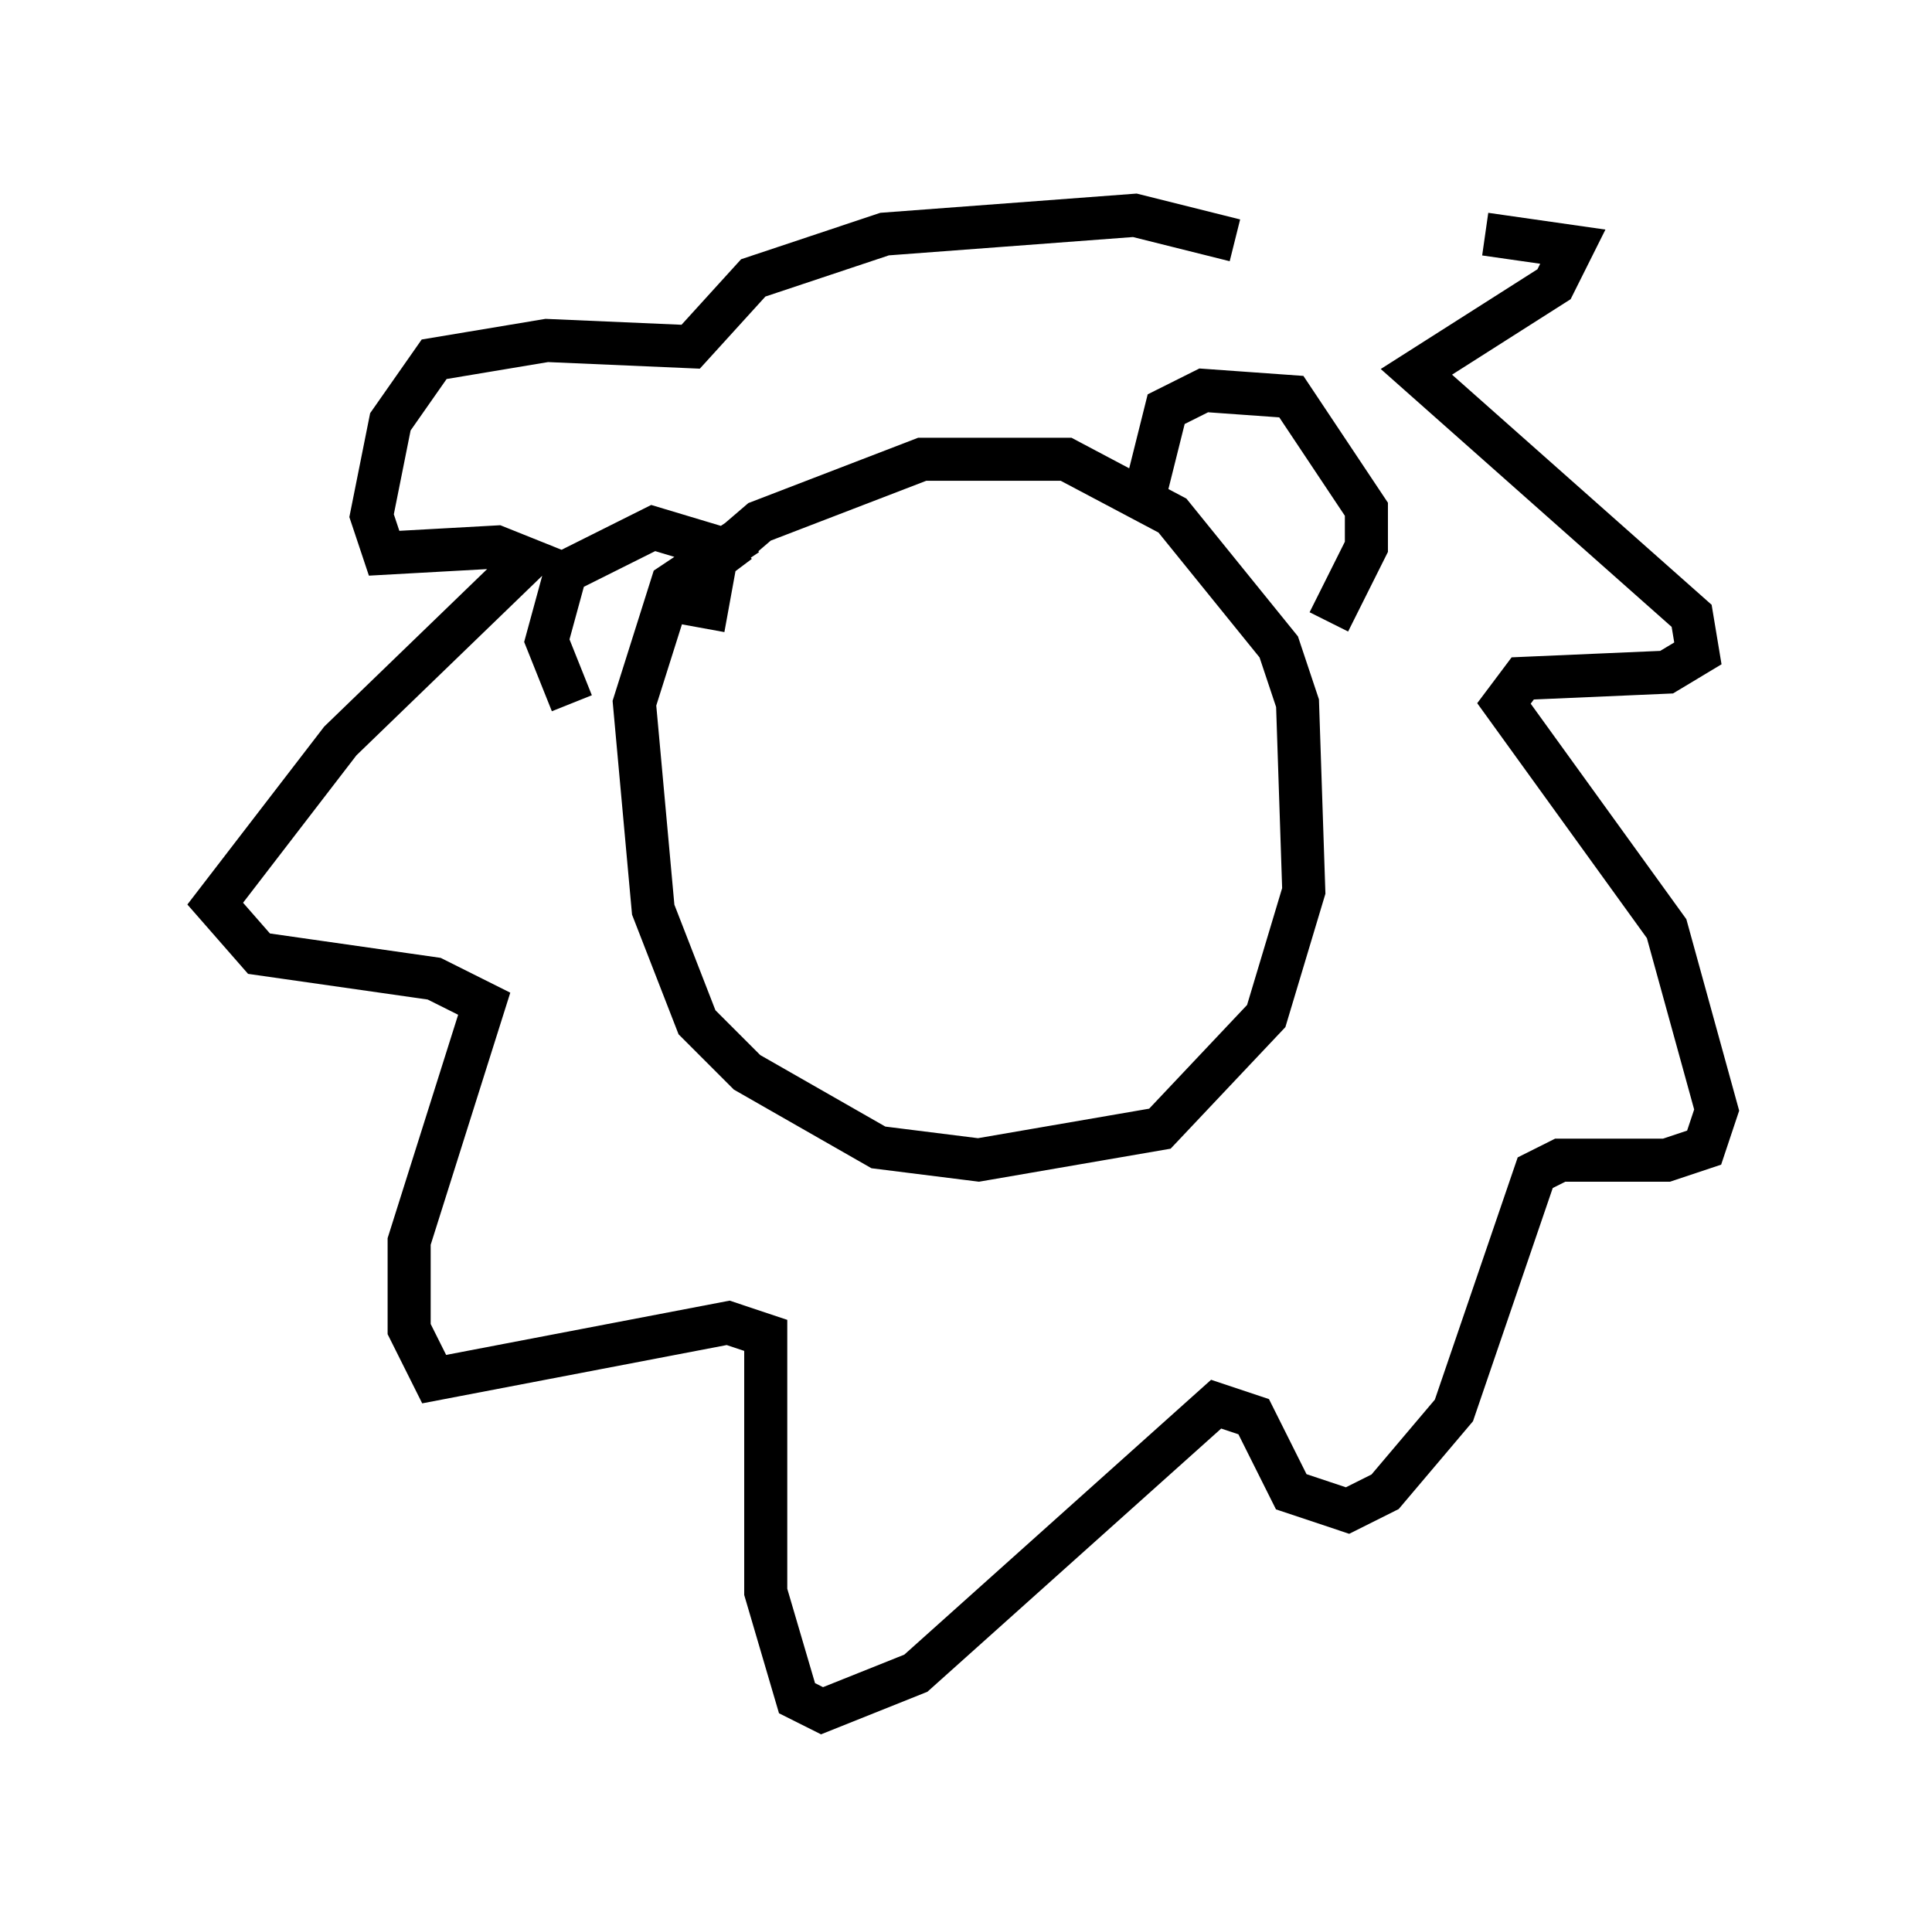 <?xml version="1.0" encoding="utf-8" ?>
<svg baseProfile="full" height="44.715" version="1.1" width="44.86" xmlns="http://www.w3.org/2000/svg" xmlns:ev="http://www.w3.org/2001/xml-events" xmlns:xlink="http://www.w3.org/1999/xlink"><defs /><rect fill="white" height="44.715" width="44.86" x="0" y="0" /><path d="M26.061, 5.436 m8.425, 0.0 l2.034, 0.291 -0.436, 0.872 l-3.196, 2.034 6.391, 5.665 l0.145, 0.872 -0.726, 0.436 l-3.341, 0.145 -0.436, 0.581 l3.777, 5.229 1.162, 4.212 l-0.291, 0.872 -0.872, 0.291 l-2.469, 0.0 -0.581, 0.291 l-1.888, 5.52 -1.598, 1.888 l-0.872, 0.436 -1.307, -0.436 l-0.872, -1.743 -0.872, -0.291 l-6.972, 6.246 -2.179, 0.872 l-0.581, -0.291 -0.726, -2.469 l0.0, -5.955 -0.872, -0.291 l-6.827, 1.307 -0.581, -1.162 l0.0, -2.034 1.743, -5.52 l-1.162, -0.581 -4.067, -0.581 l-1.017, -1.162 2.905, -3.777 l4.358, -4.212 -0.726, -0.291 l-2.615, 0.145 -0.291, -0.872 l0.436, -2.179 1.017, -1.453 l2.615, -0.436 3.341, 0.145 l1.453, -1.598 3.05, -1.017 l5.81, -0.436 2.324, 0.581 m-12.346, 9.006 l0.291, -1.598 1.017, -0.872 l3.777, -1.453 3.341, 0.0 l2.469, 1.307 2.469, 3.05 l0.436, 1.307 0.145, 4.358 l-0.872, 2.905 -2.469, 2.615 l-4.212, 0.726 -2.324, -0.291 l-3.05, -1.743 -1.162, -1.162 l-1.017, -2.615 -0.436, -4.793 l0.872, -2.76 1.743, -1.162 m9.151, -0.581 l0.581, -2.324 0.872, -0.436 l2.034, 0.145 1.743, 2.615 l0.0, 0.872 -0.872, 1.743 m-13.799, -1.162 l-0.436, -0.581 -1.453, -0.436 l-2.034, 1.017 -0.436, 1.598 l0.581, 1.453 " fill="none" stroke="black" stroke-width="1" /></svg>